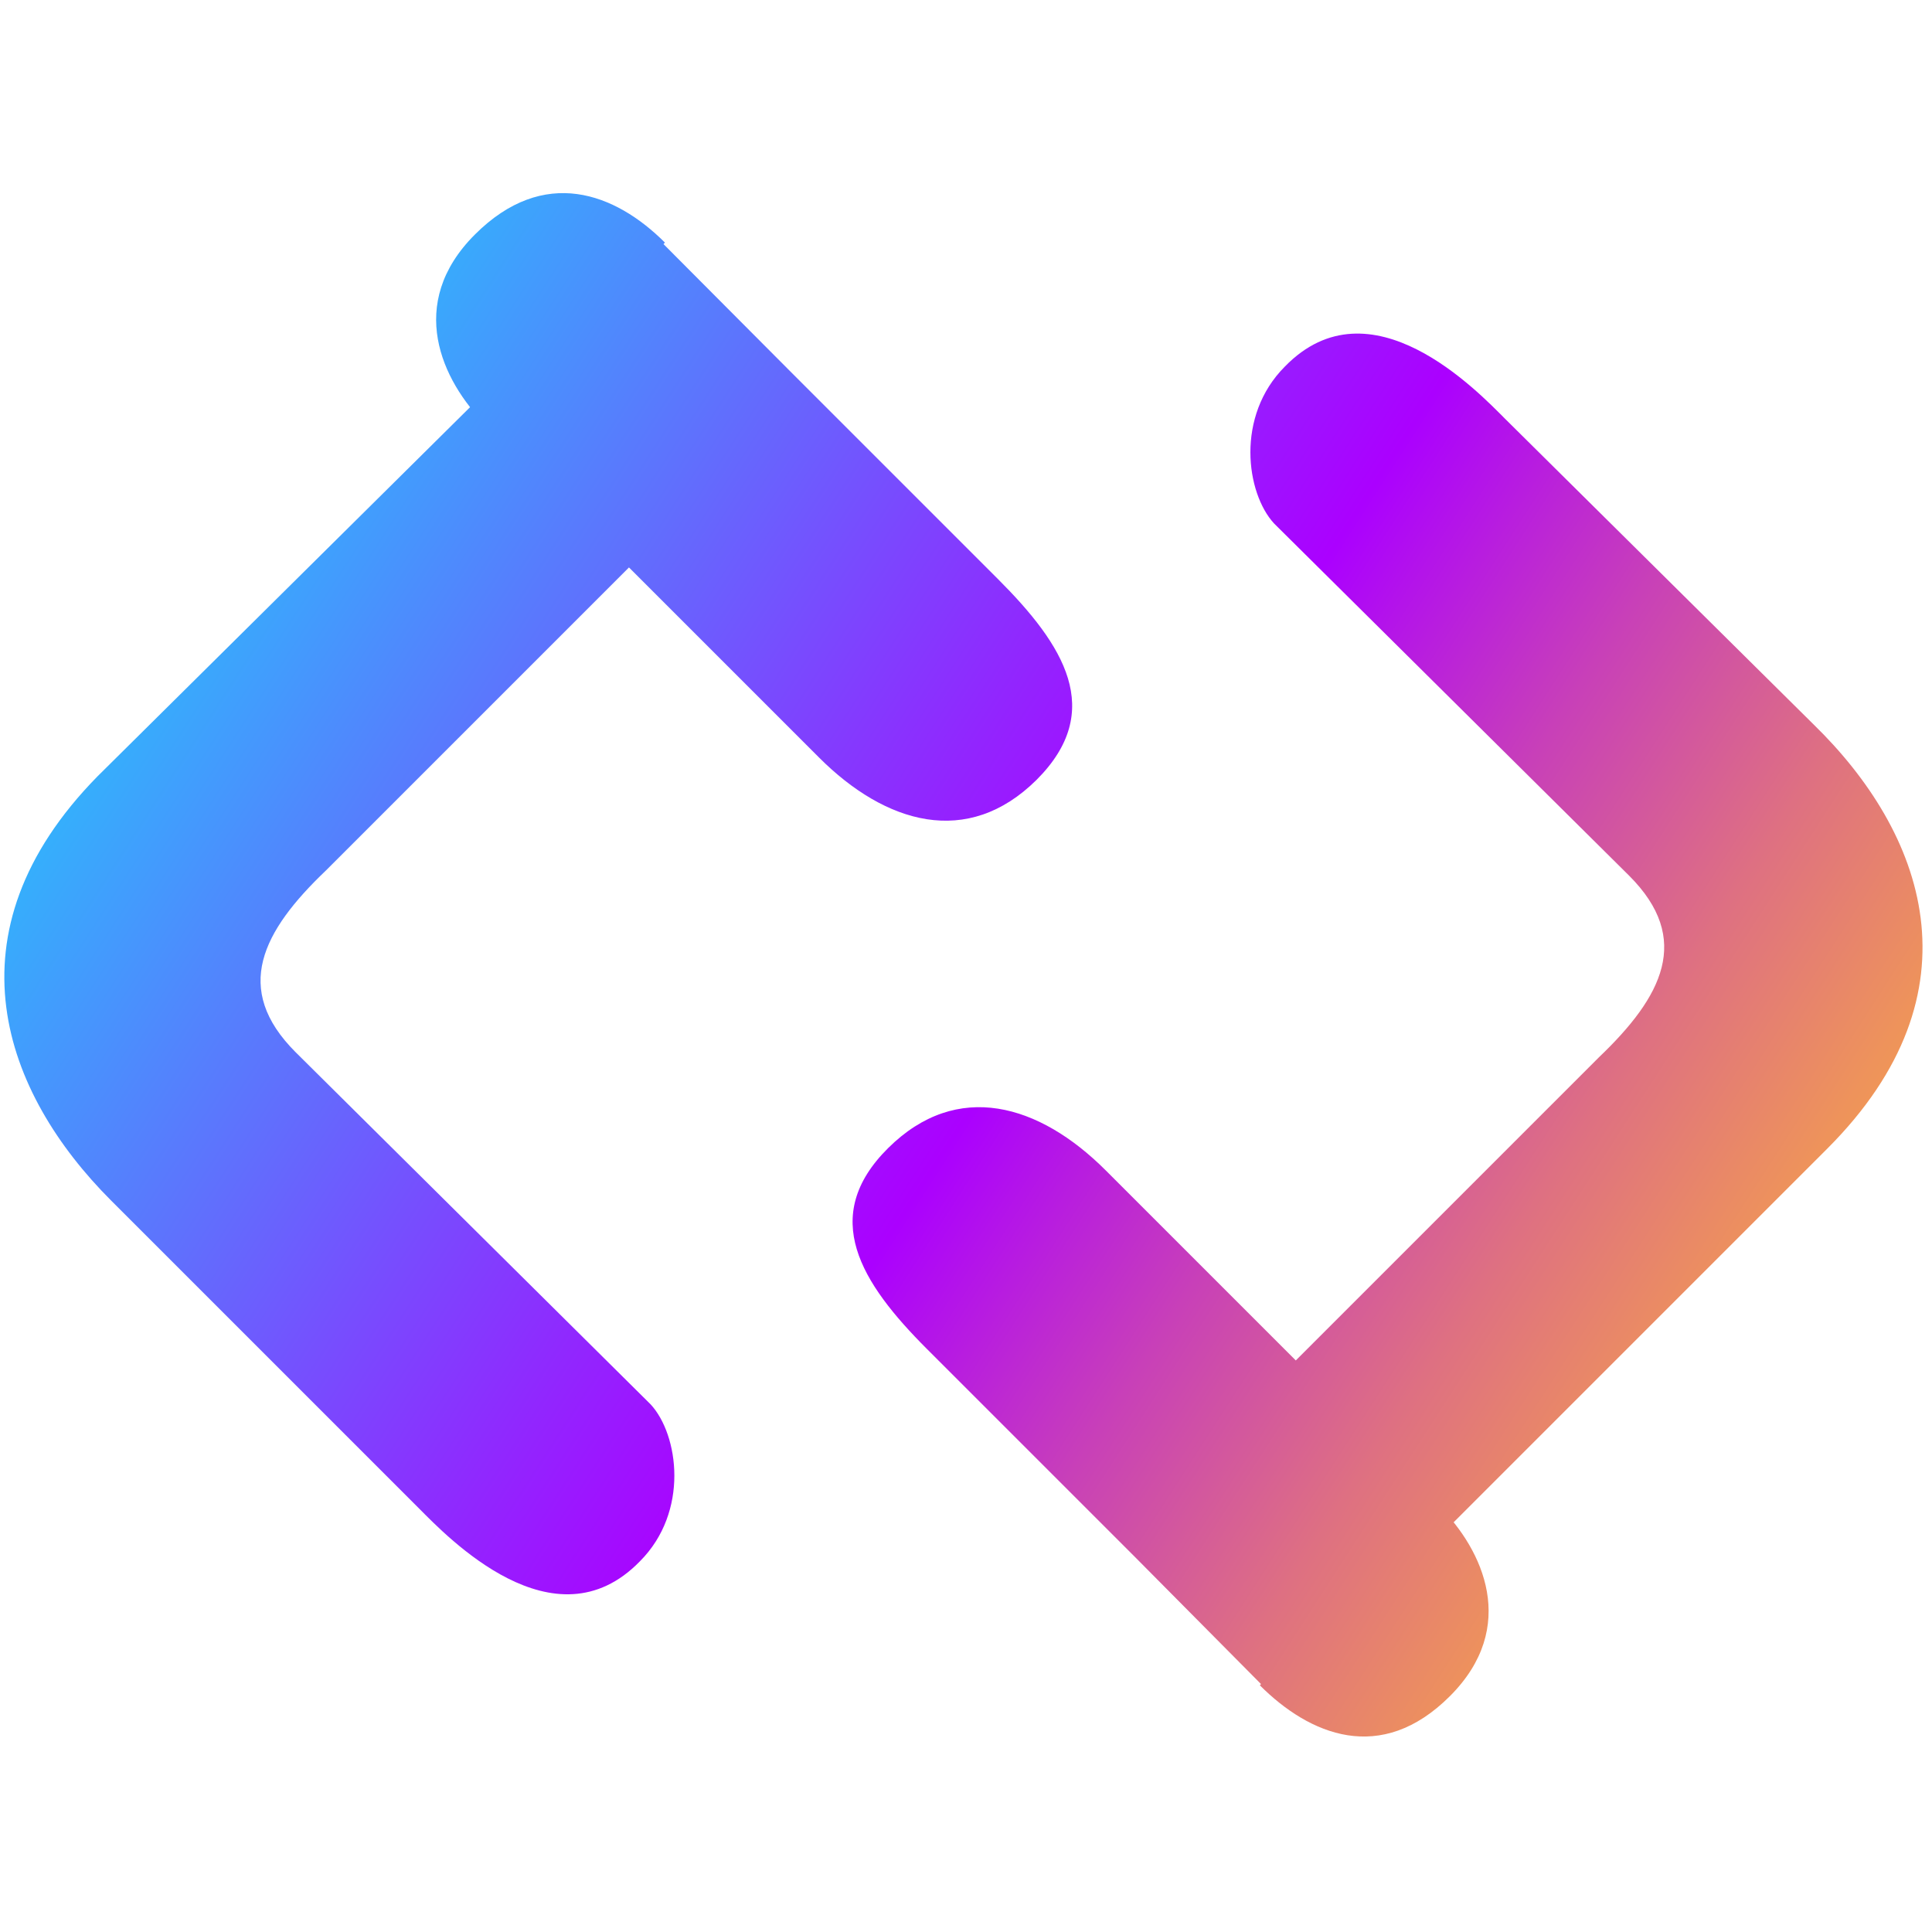 <svg xmlns="http://www.w3.org/2000/svg" xml:space="preserve" style="enable-background:new 0 0 600 600" viewBox="0 0 600 600"><g transform="matrix(1.773 0 0 1.773 -232.672 -232.273)"><linearGradient id="a" x1="147.369" x2="446.457" y1="234.465" y2="427.425" gradientUnits="userSpaceOnUse"><stop offset="0" style="stop-color:#29c1fc"/><stop offset=".502" style="stop-color:#ab00ff"/><stop offset=".508" style="stop-color:#ac03fc"/><stop offset=".641" style="stop-color:#c840b8"/><stop offset=".76" style="stop-color:#de7082"/><stop offset=".863" style="stop-color:#ee935b"/><stop offset=".945" style="stop-color:#f7a844"/><stop offset=".996" style="stop-color:#fbb03b"/></linearGradient><path d="m244.8 171.1-30.4 30.4-66.1 65.5c-27 27.5-16.4 55.5 2.4 74.3l54 54c4.8 4.8 23.6 24.6 38.6 9.2 8.7-8.7 6.8-22.2 1.9-27.5L183 315.3c-11.1-11.1-5.8-21.2 5.3-31.8l53.1-53.1 33.3 33.3c11.6 11.6 26 15.9 38.1 3.9 12.1-12.1 4.8-23.6-6.8-35.2l-36.7-36.7z" style="fill:url(#a)"/><linearGradient id="b" x1="193.021" x2="492.11" y1="163.703" y2="356.664" gradientUnits="userSpaceOnUse"><stop offset="0" style="stop-color:#29c1fc"/><stop offset=".502" style="stop-color:#ab00ff"/><stop offset=".508" style="stop-color:#ac03fc"/><stop offset=".641" style="stop-color:#c840b8"/><stop offset=".76" style="stop-color:#de7082"/><stop offset=".863" style="stop-color:#ee935b"/><stop offset=".945" style="stop-color:#f7a844"/><stop offset=".996" style="stop-color:#fbb03b"/></linearGradient><path d="M247.7 173.5c-8.7-8.7-21.2-13.5-33.3-1.4-12.1 12.1-5.8 25.6 1.9 33.3" style="fill:url(#b)"/></g><g transform="matrix(1.773 0 0 1.773 -232.672 -232.273)"><linearGradient id="c" x1="177.408" x2="476.496" y1="187.904" y2="380.865" gradientUnits="userSpaceOnUse"><stop offset="0" style="stop-color:#29c1fc"/><stop offset=".502" style="stop-color:#ab00ff"/><stop offset=".508" style="stop-color:#ac03fc"/><stop offset=".641" style="stop-color:#c840b8"/><stop offset=".76" style="stop-color:#de7082"/><stop offset=".863" style="stop-color:#ee935b"/><stop offset=".945" style="stop-color:#f7a844"/><stop offset=".996" style="stop-color:#fbb03b"/></linearGradient><path d="m354.8 428.7 30.4-30.4 66.1-66.1c27.5-27.5 16.9-55.5-2.4-74.3l-54-53.5c-4.8-4.8-23.6-24.6-38.6-9.2-8.7 8.7-6.8 22.2-1.9 27.5l62.2 61.7c11.1 11.1 5.8 21.2-5.3 31.8l-53.1 53.1-33.3-33.3c-11.6-11.6-26-15.9-38.1-3.9-12.1 12-4.8 23.6 6.8 35.2l36.7 36.7z" style="fill:url(#c)"/><linearGradient id="d" x1="131.631" x2="430.72" y1="258.858" y2="451.818" gradientUnits="userSpaceOnUse"><stop offset="0" style="stop-color:#29c1fc"/><stop offset=".502" style="stop-color:#ab00ff"/><stop offset=".508" style="stop-color:#ac03fc"/><stop offset=".641" style="stop-color:#c840b8"/><stop offset=".76" style="stop-color:#de7082"/><stop offset=".863" style="stop-color:#ee935b"/><stop offset=".945" style="stop-color:#f7a844"/><stop offset=".996" style="stop-color:#fbb03b"/></linearGradient><path d="M351.9 426.2c8.7 8.7 21.2 14 33.3 1.9 12.1-12.1 5.8-25.6-1.9-33.3" style="fill:url(#d)"/></g></svg>
